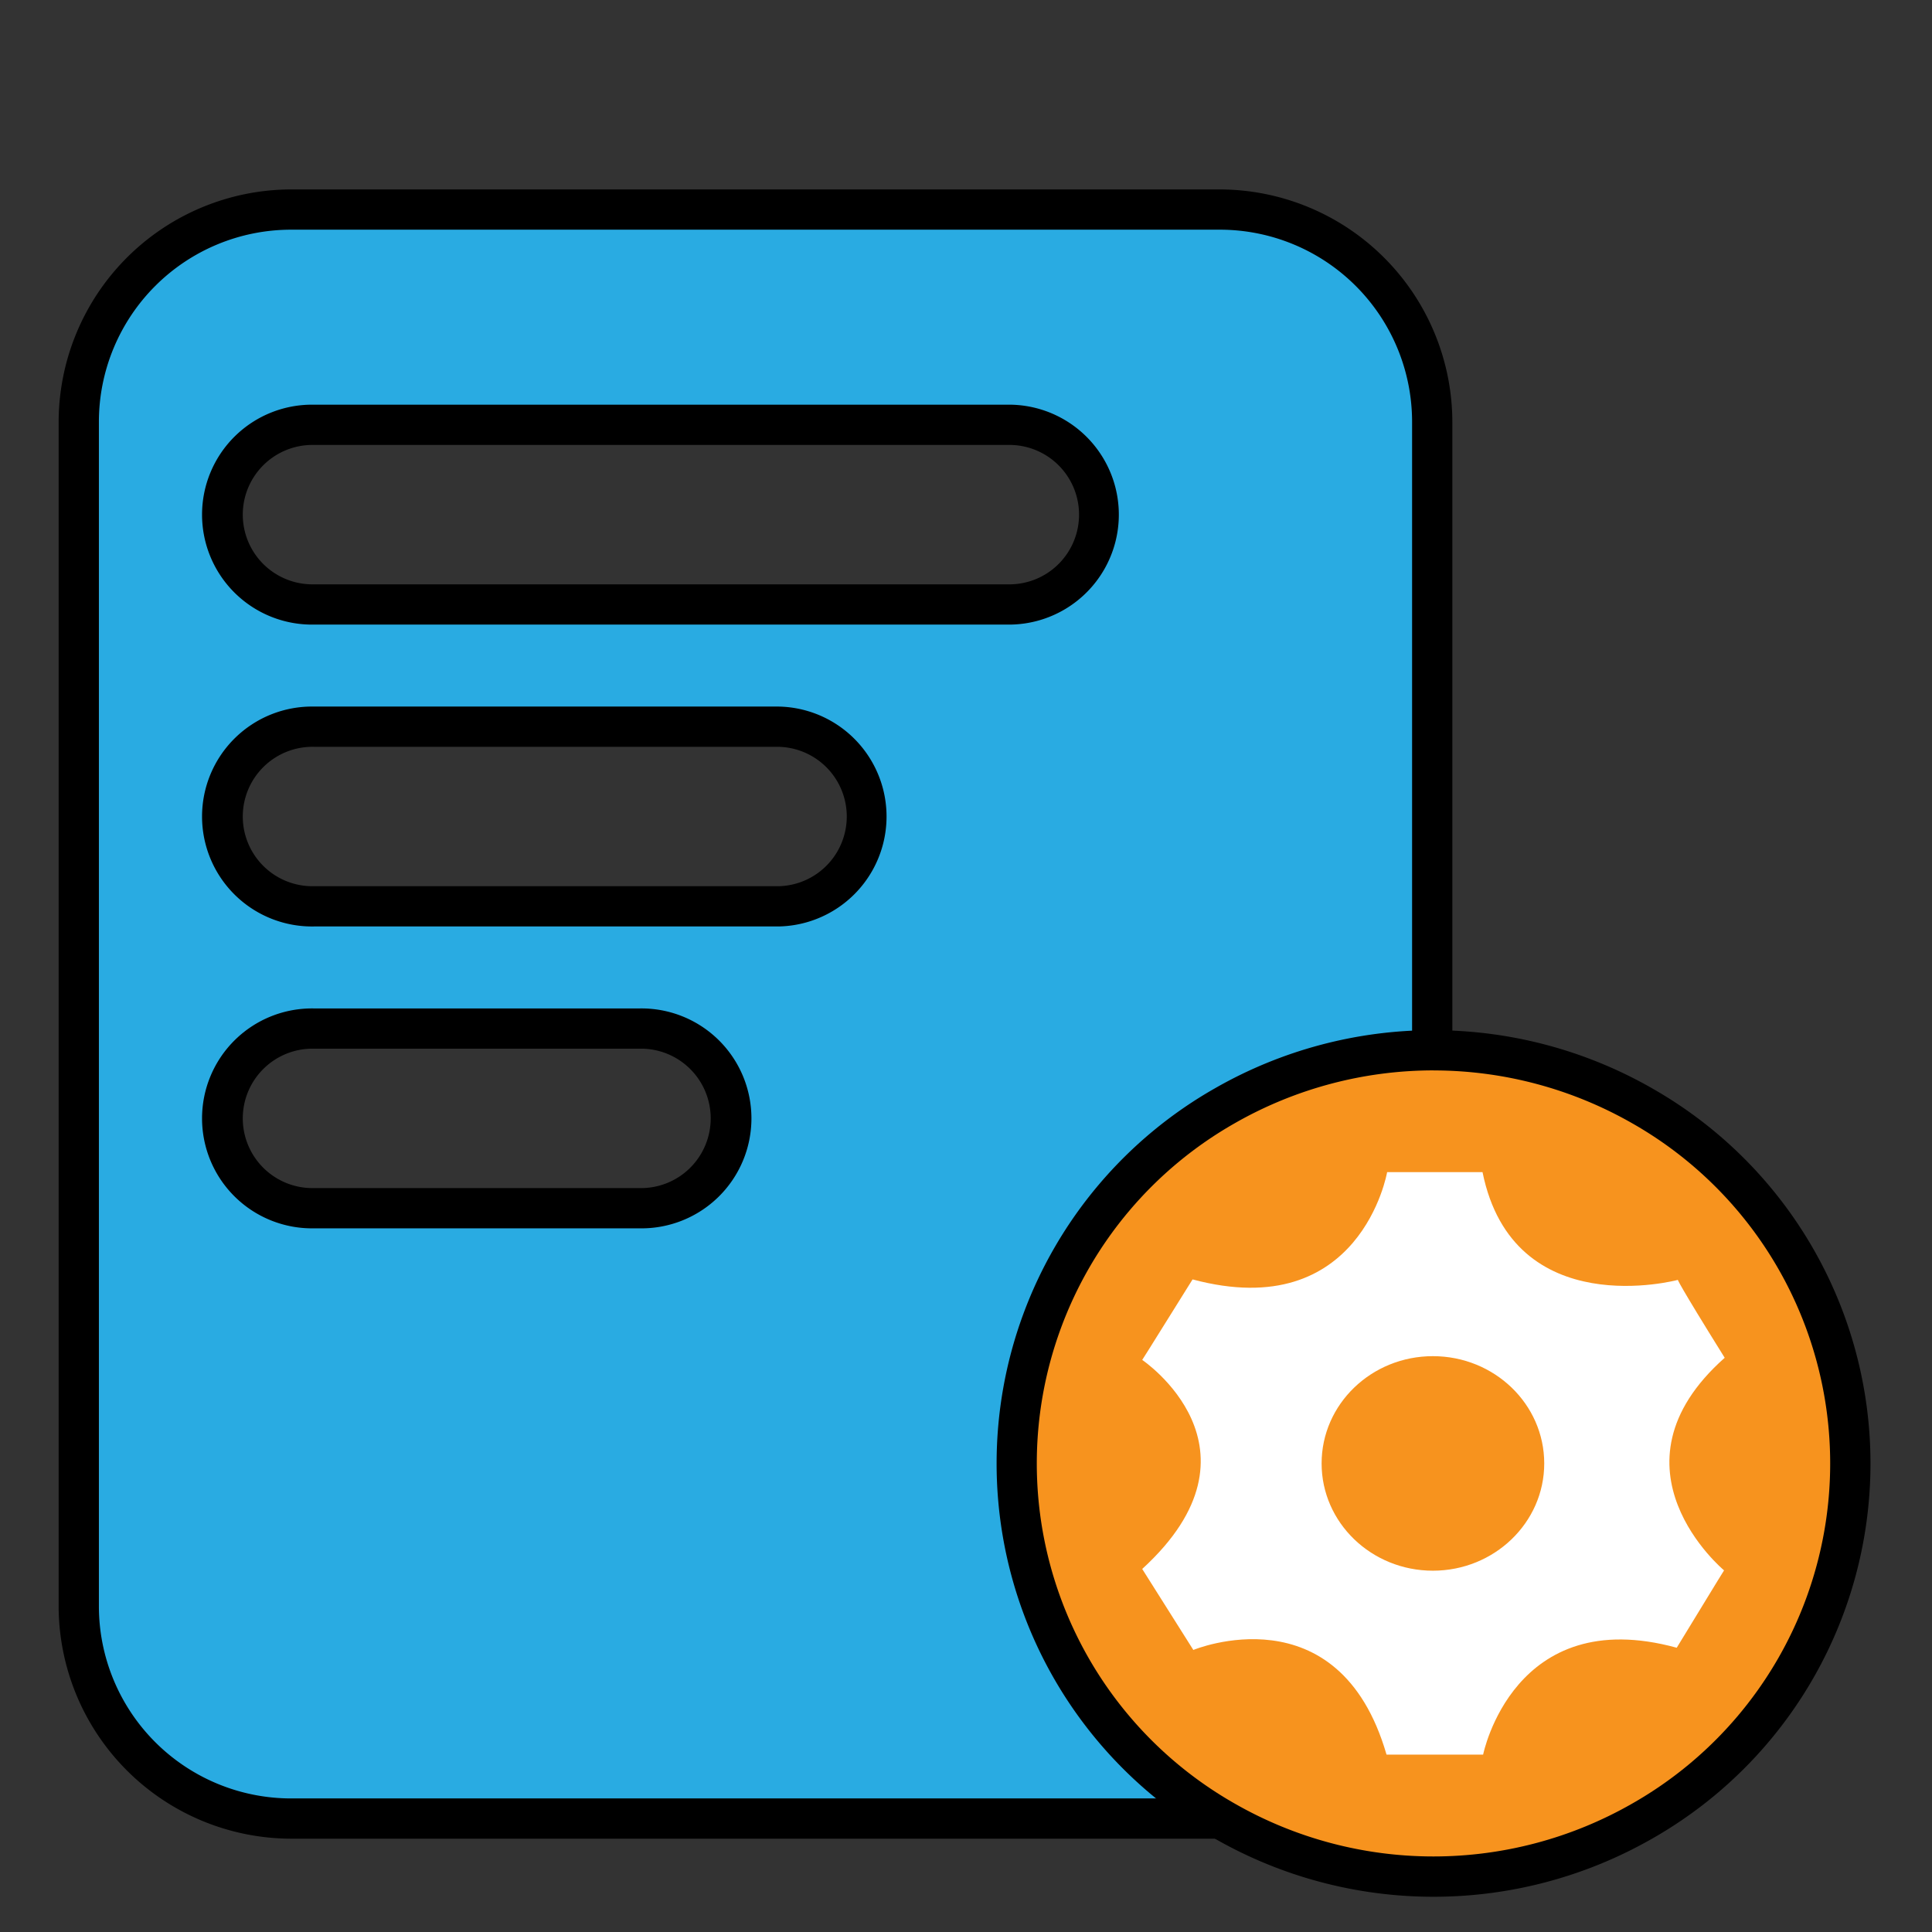 <?xml version="1.0" standalone="no"?><!DOCTYPE svg PUBLIC "-//W3C//DTD SVG 1.1//EN" "http://www.w3.org/Graphics/SVG/1.1/DTD/svg11.dtd">
<svg t="1742993680866" class="icon" viewBox="0 0 1024 1024" version="1.1" xmlns="http://www.w3.org/2000/svg" p-id="3012"
     width="200" height="200"><rect x="0" y="0" width="1024" height="1024" fill="#333333" stroke="none"/><path d="M154.197 963.872a112.597 112.597 0 0 1-112.469-112.469V223.52a112.576 112.576 0 0 1 112.469-112.448h492.459a112.576 112.576 0 0 1 112.448 112.448v627.883a112.597 112.597 0 0 1-112.448 112.469z m12.309-418.603a47.616 47.616 0 1 0 0 95.211h172.352a47.616 47.616 0 1 0 0-95.211z m0-160a47.616 47.616 0 1 0 0 95.211h246.229a47.616 47.616 0 0 0 0-95.211z m0-160a47.616 47.616 0 1 0 0 95.211h369.344a47.616 47.616 0 0 0 0-95.211z" fill="#29ABE2" p-id="3013"></path><path d="M646.656 121.739a101.888 101.888 0 0 1 101.781 101.781v627.883a101.909 101.909 0 0 1-101.781 101.803H154.197a101.909 101.909 0 0 1-101.781-101.803V223.52a101.888 101.888 0 0 1 101.781-101.781h492.459M166.507 331.04h369.344a58.283 58.283 0 0 0 0-116.544H166.507a58.283 58.283 0 1 0 0 116.544m0 160h246.229a58.283 58.283 0 0 0 0-116.544H166.507a58.283 58.283 0 1 0 0 116.544m0 160h172.352a58.283 58.283 0 1 0 0-116.544H166.507a58.283 58.283 0 1 0 0 116.544M646.656 100.405H154.197a123.456 123.456 0 0 0-123.115 123.115v627.883a123.477 123.477 0 0 0 123.115 123.136h492.459a123.477 123.477 0 0 0 123.115-123.136V223.52a123.477 123.477 0 0 0-123.115-123.115zM166.507 309.707a36.949 36.949 0 1 1 0-73.877h369.344a36.949 36.949 0 0 1 0 73.877z m0 160a36.949 36.949 0 1 1 0-73.877h246.229a36.949 36.949 0 0 1 0 73.877z m0 160a36.949 36.949 0 1 1 0-73.877h172.352a36.949 36.949 0 1 1 0 73.877z" p-id="3014"></path><path d="M759.808 994.635a222.976 222.976 0 0 1-110.528-29.376 218.027 218.027 0 0 1 0-379.221 222.677 222.677 0 0 1 221.013 0 218.027 218.027 0 0 1 0 379.243 222.955 222.955 0 0 1-110.485 29.355z" fill="#F7931E" p-id="3015"></path><path d="M759.787 567.349a212.224 212.224 0 0 1 105.195 27.947 207.339 207.339 0 0 1 0 360.704 211.968 211.968 0 0 1-210.432 0 207.381 207.381 0 0 1 0-360.725 212.352 212.352 0 0 1 105.216-27.947m0-21.333A233.003 233.003 0 0 0 643.989 576.8a228.715 228.715 0 0 0 0 397.76 233.365 233.365 0 0 0 231.616 0 228.693 228.693 0 0 0 0-397.76 233.003 233.003 0 0 0-115.797-30.763z" p-id="3016"></path><path d="M914.176 719.733c-25.259-40.533-24.875-41.365-24.875-41.365s-87.168 23.509-103.531-57.109h-50.56s-13.952 80.747-103.125 56.853c-25.792 41.408-26.667 42.667-26.688 42.667s69.803 46.933 0 110.805l27.093 42.923s77.077-32 102.4 55.467h51.2s16.043-80.363 102.613-56.64c24.683-40.533 25.088-41.003 25.088-41.003s-65.451-54.357 0.384-112.725zM759.467 832.501c-32.576 0-58.987-25.451-58.987-56.853s26.411-56.853 58.987-56.853 59.008 25.451 59.008 56.853-26.496 56.853-59.008 56.853z" fill="#FFFFFF" p-id="3017"></path></svg>